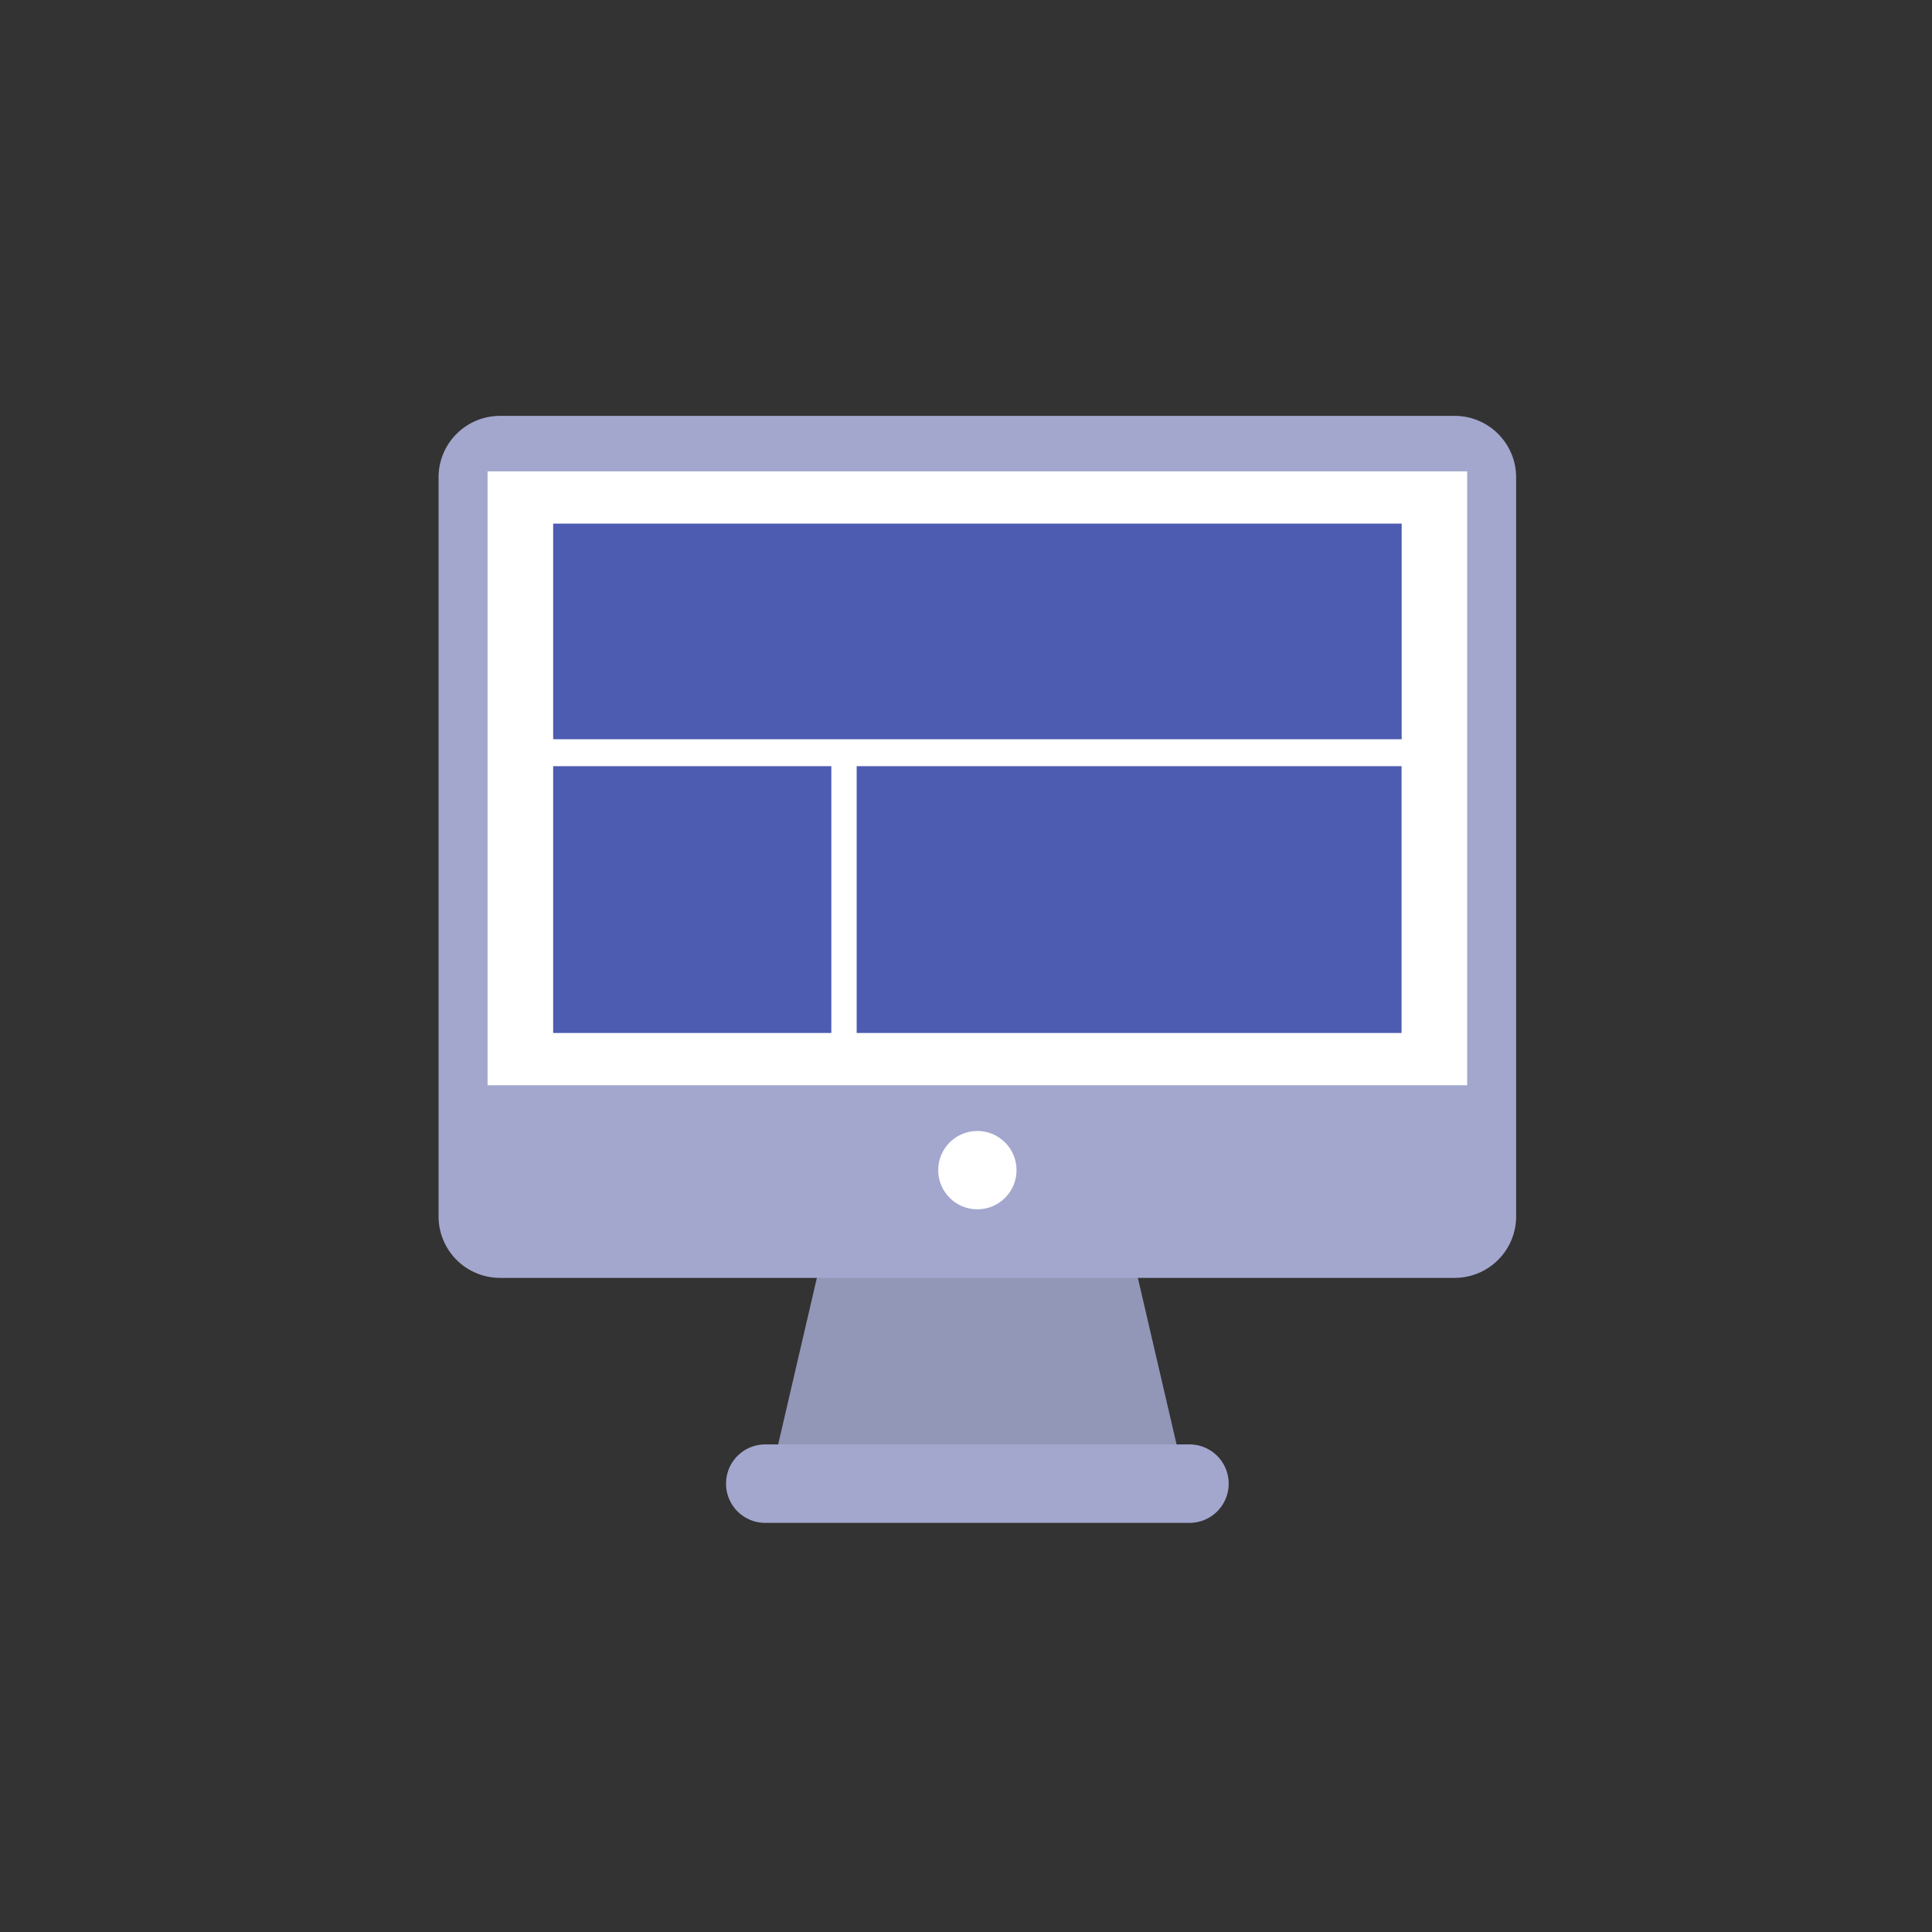<svg xmlns="http://www.w3.org/2000/svg" width="510" height="510" viewBox="0 0 510 510">
  <rect x="0" y="0" width="510" height="510" fill="#333333" stroke="none"/>
  <defs>
    <style>
      .a {
        fill: #9297b7;
      }

      .b {
        fill: #a3a7ce;
      }

      .c {
        fill: #fff;
      }

      .d {
        fill: #4d5cb1;
      }

      .e {
        fill: none;
      }
    </style>
  </defs>
  <title>icon_cms</title>
  <g>
    <g>
      <polygon class="a" points="314.89 399.82 201.11 399.82 220.94 314.49 295.06 314.49 314.89 399.82"/>
      <path class="b" d="M384,337.33H132a16.23,16.23,0,0,1-16.23-16.23V126A16.23,16.23,0,0,1,132,109.78H384A16.23,16.23,0,0,1,400.22,126V321.1A16.23,16.23,0,0,1,384,337.33Z"/>
      <rect class="c" x="128.71" y="124.43" width="258.59" height="162.05"/>
      <circle class="c" cx="258" cy="308.89" r="10.34"/>
      <path class="b" d="M314,402H202a10.34,10.34,0,0,1-10.34-10.34h0A10.34,10.34,0,0,1,202,381.29H314a10.34,10.34,0,0,1,10.34,10.35h0A10.34,10.34,0,0,1,314,402Z"/>
      <rect class="d" x="146.02" y="138.22" width="223.99" height="56.92"/>
      <rect class="d" x="146.02" y="202.25" width="73.43" height="70.43"/>
      <rect class="d" x="226.14" y="202.25" width="143.84" height="70.43"/>
    </g>
    <rect class="e" width="510" height="510"/>
  </g>
</svg>
